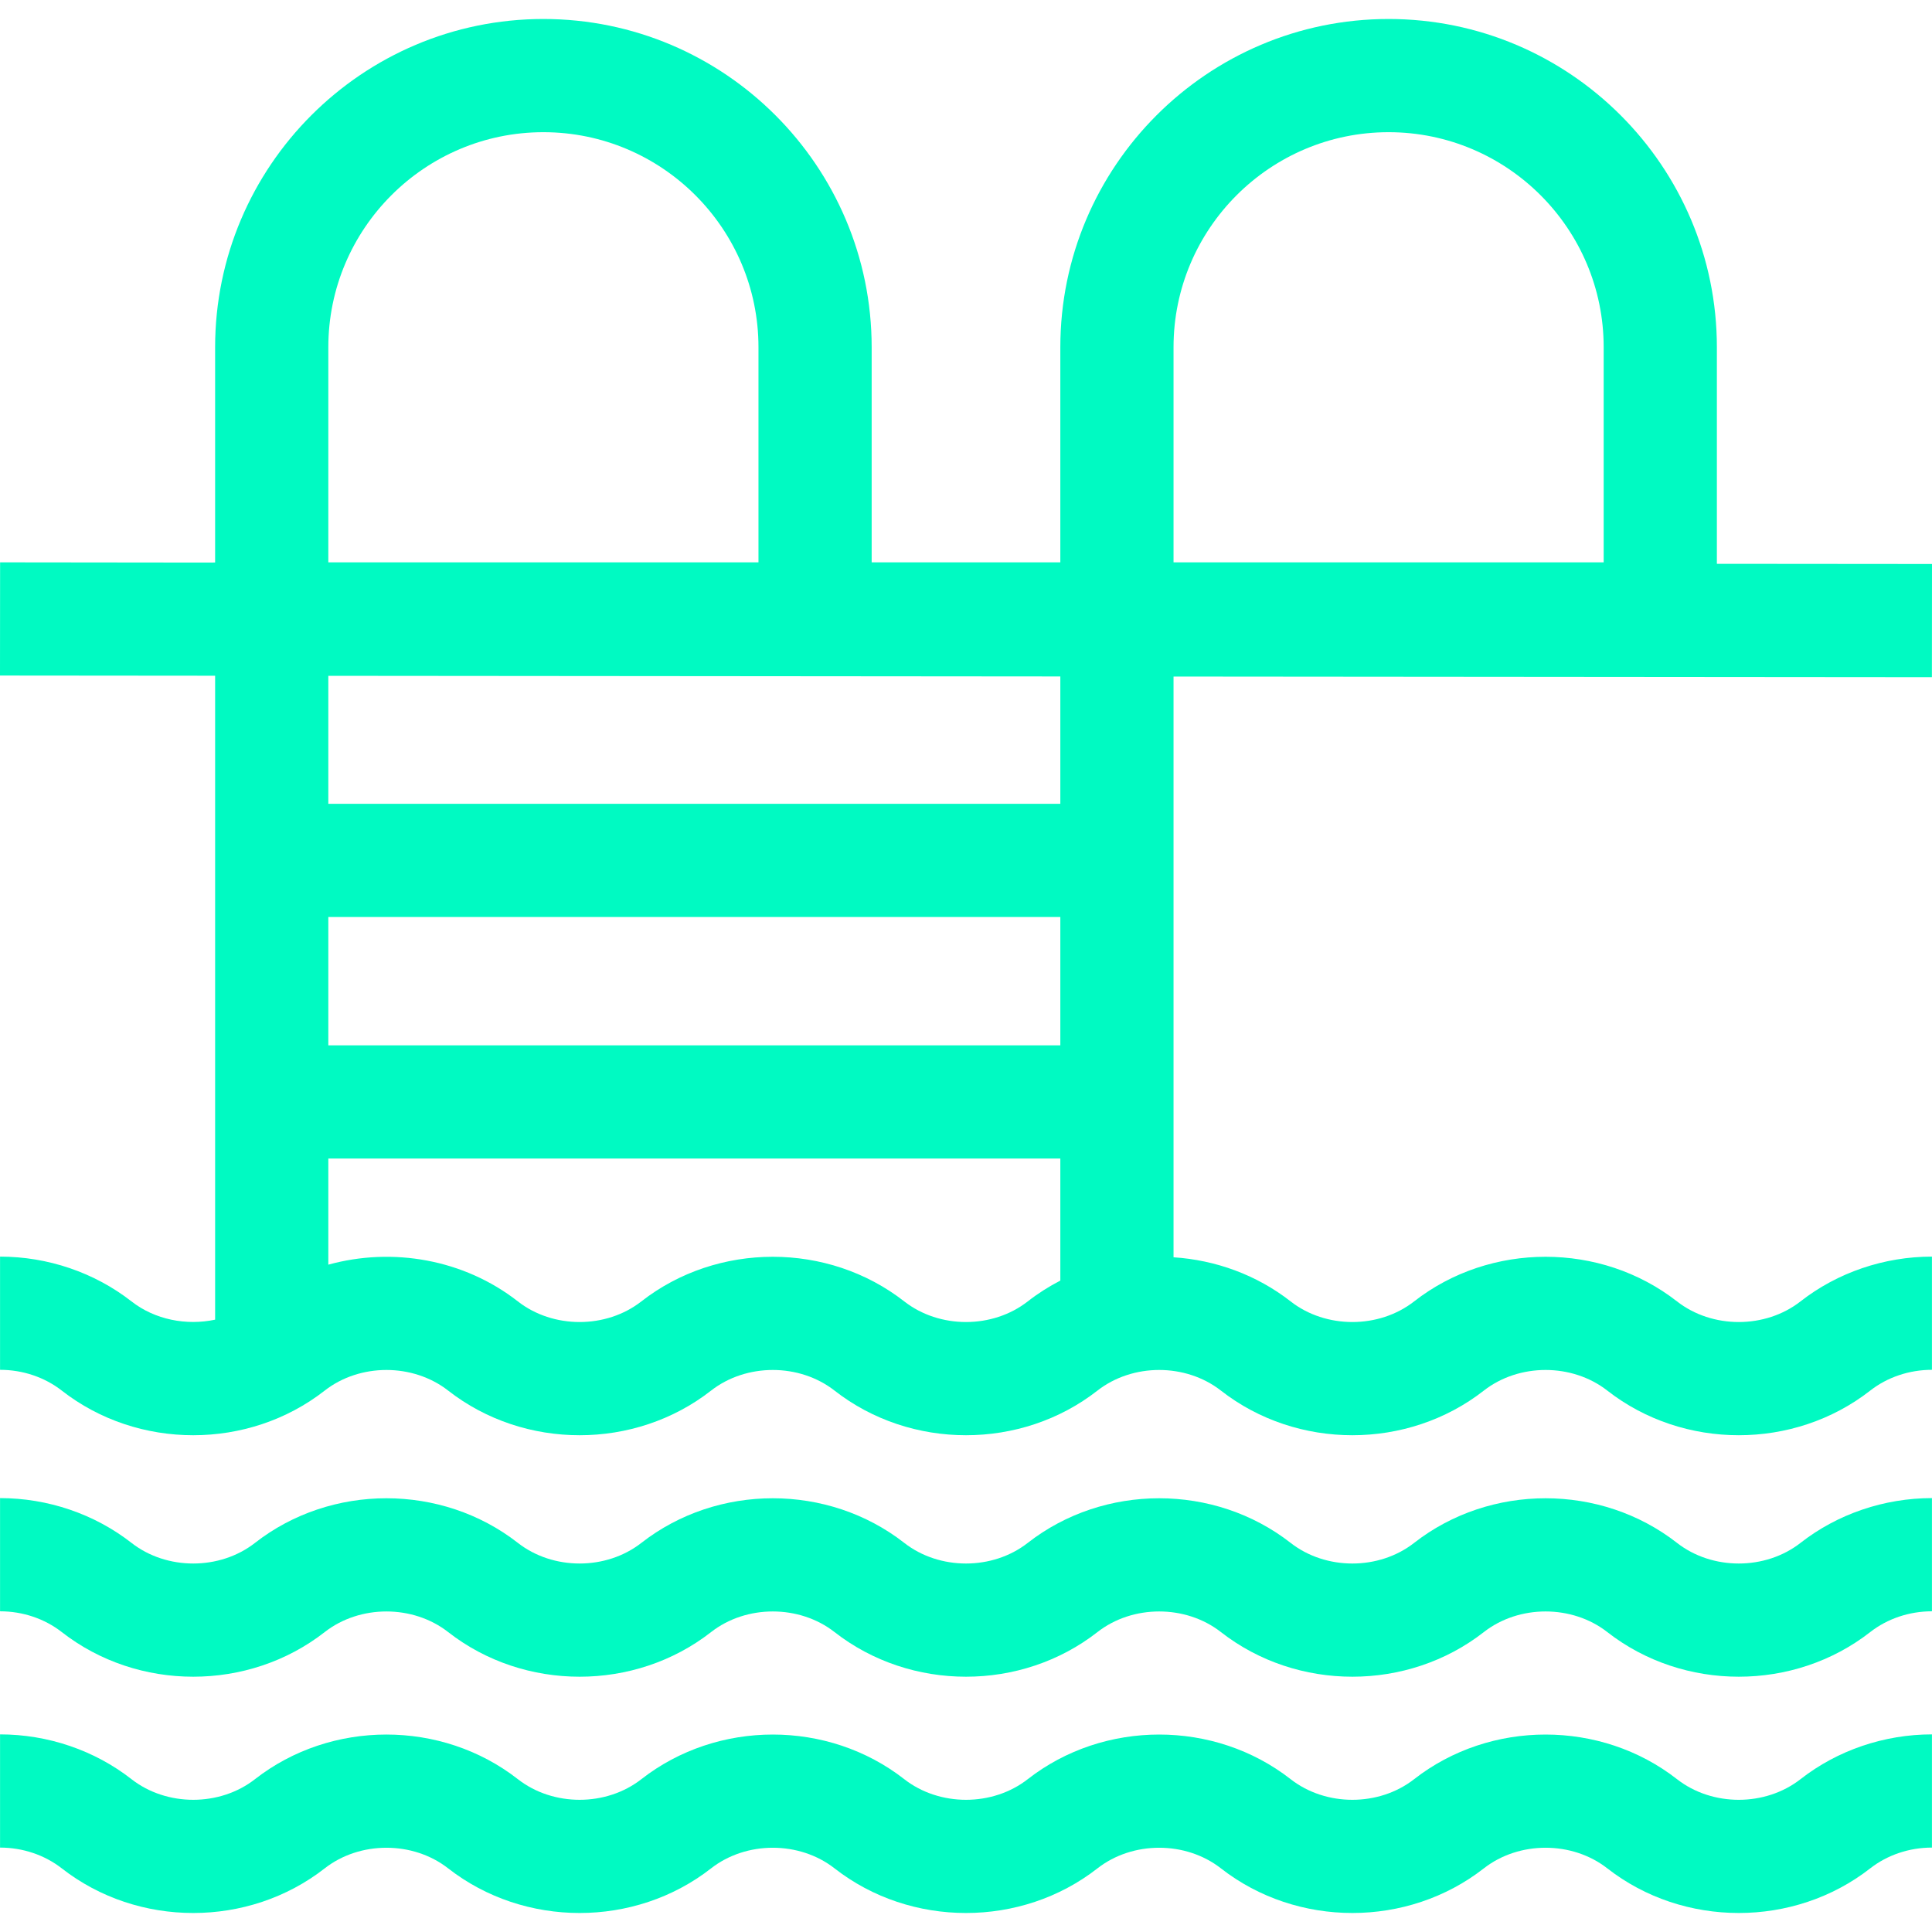 <svg width="512" height="512" viewBox="0 0 512 512" fill="none" xmlns="http://www.w3.org/2000/svg">
<g clip-path="url(#clip0)">
<path d="M444.425 344.885C424.24 329.117 394.943 329.118 374.76 344.885C365.429 352.175 351.359 352.174 342.03 344.885C332.973 337.809 322.079 333.919 310.998 333.194V179.291L511.975 179.463L512 149.464L454.99 149.415V92.029C454.99 44.059 415.964 5.033 367.994 5.033C320.024 5.033 280.998 44.059 280.998 92.029V149.026H231.001V92.029C231.001 44.059 191.975 5.033 144.005 5.033C96.035 5.033 57.009 44.059 57.009 92.029V149.026C57.009 149.126 59.721 149.077 0.025 149.026L0 179.025L57.01 179.074V349.726C49.386 351.345 41.064 349.744 34.846 344.885C25.05 337.232 12.679 333.017 0.013 333.017V363.016C6.019 363.016 11.829 364.972 16.377 368.525C36.562 384.294 65.86 384.293 86.043 368.525C95.373 361.236 109.444 361.237 118.772 368.525C138.957 384.294 168.255 384.294 188.438 368.524C197.767 361.237 211.838 361.236 221.167 368.524C241.35 384.294 270.648 384.293 290.832 368.524C300.162 361.235 314.233 361.236 323.561 368.524C343.746 384.293 373.044 384.293 393.227 368.523C402.556 361.236 416.627 361.235 425.956 368.523C446.139 384.293 475.438 384.292 495.623 368.523C500.17 364.97 505.98 363.015 511.986 363.015V333.016C499.319 333.016 486.948 337.231 477.154 344.884C467.825 352.175 453.754 352.174 444.425 344.885V344.885ZM87.009 243.021H280.999V277.02H87.009V243.021ZM310.998 92.029C310.998 60.6 336.567 35.032 367.995 35.032C399.423 35.032 424.992 60.6 424.992 92.029V149.026H310.998V92.029ZM87.009 92.029C87.009 60.6 112.577 35.032 144.006 35.032C175.434 35.032 201.003 60.6 201.003 92.029V149.026H87.009V92.029ZM280.999 179.266V213.024H87.009V179.1L280.999 179.266ZM239.635 344.885C219.45 329.117 190.153 329.118 169.97 344.885C160.639 352.175 146.569 352.174 137.24 344.885C122.915 333.693 104 330.455 87.009 335.15V307.018H280.999V339.371C277.986 340.925 275.091 342.757 272.365 344.886C263.035 352.175 248.966 352.174 239.635 344.885V344.885Z" fill="#00FAC2"/>
<path d="M444.425 408.882C424.24 393.114 394.943 393.115 374.76 408.882C365.429 416.172 351.359 416.171 342.03 408.882C321.847 393.113 292.548 393.114 272.365 408.882C263.035 416.172 248.966 416.171 239.636 408.881C219.451 393.113 190.154 393.114 169.971 408.881C160.64 416.171 146.57 416.17 137.241 408.881C117.058 393.112 87.759 393.113 67.576 408.881C58.246 416.17 44.175 416.17 34.847 408.881C25.051 401.227 12.68 397.013 0.014 397.013V427.011C6.02 427.011 11.83 428.968 16.378 432.521C36.563 448.289 65.861 448.288 86.044 432.521C95.374 425.231 109.445 425.232 118.773 432.521C138.958 448.289 168.256 448.289 188.439 432.52C197.768 425.232 211.839 425.231 221.168 432.52C241.351 448.289 270.649 448.288 290.833 432.52C300.163 425.23 314.234 425.231 323.562 432.52C343.747 448.288 373.045 448.288 393.228 432.519C402.557 425.231 416.628 425.23 425.957 432.519C446.14 448.288 475.439 448.287 495.624 432.519C500.171 428.966 505.981 427.01 511.987 427.01V397.012C499.32 397.012 486.949 401.226 477.155 408.88C467.825 416.172 453.754 416.171 444.425 408.882V408.882Z" fill="#00FAC2"/>
<path d="M444.425 471.5C424.24 455.732 394.943 455.733 374.76 471.5C365.429 478.79 351.359 478.789 342.03 471.5C321.847 455.731 292.548 455.732 272.365 471.5C263.035 478.79 248.966 478.789 239.636 471.499C219.451 455.731 190.154 455.732 169.971 471.499C160.64 478.789 146.57 478.788 137.241 471.499C117.058 455.73 87.759 455.731 67.576 471.499C58.247 478.788 44.176 478.789 34.847 471.499C25.051 463.845 12.68 459.631 0.014 459.631V489.629C6.02 489.629 11.83 491.586 16.378 495.139C36.563 510.907 65.861 510.906 86.044 495.139C95.374 487.849 109.445 487.85 118.773 495.139C138.958 510.907 168.256 510.906 188.439 495.138C197.768 487.85 211.839 487.849 221.168 495.138C241.351 510.907 270.649 510.906 290.833 495.138C300.163 487.848 314.234 487.849 323.562 495.138C343.747 510.906 373.045 510.905 393.228 495.137C402.557 487.849 416.628 487.848 425.957 495.137C446.14 510.906 475.439 510.905 495.624 495.137C500.171 491.584 505.981 489.628 511.987 489.628V459.63C499.32 459.63 486.949 463.844 477.155 471.498C467.825 478.79 453.754 478.79 444.425 471.5V471.5Z" fill="#00FAC2"/>
</g>
<defs>
<clipPath id="clip0">
<rect width="512" height="512" fill="white"/>
</clipPath>
</defs>
</svg>
